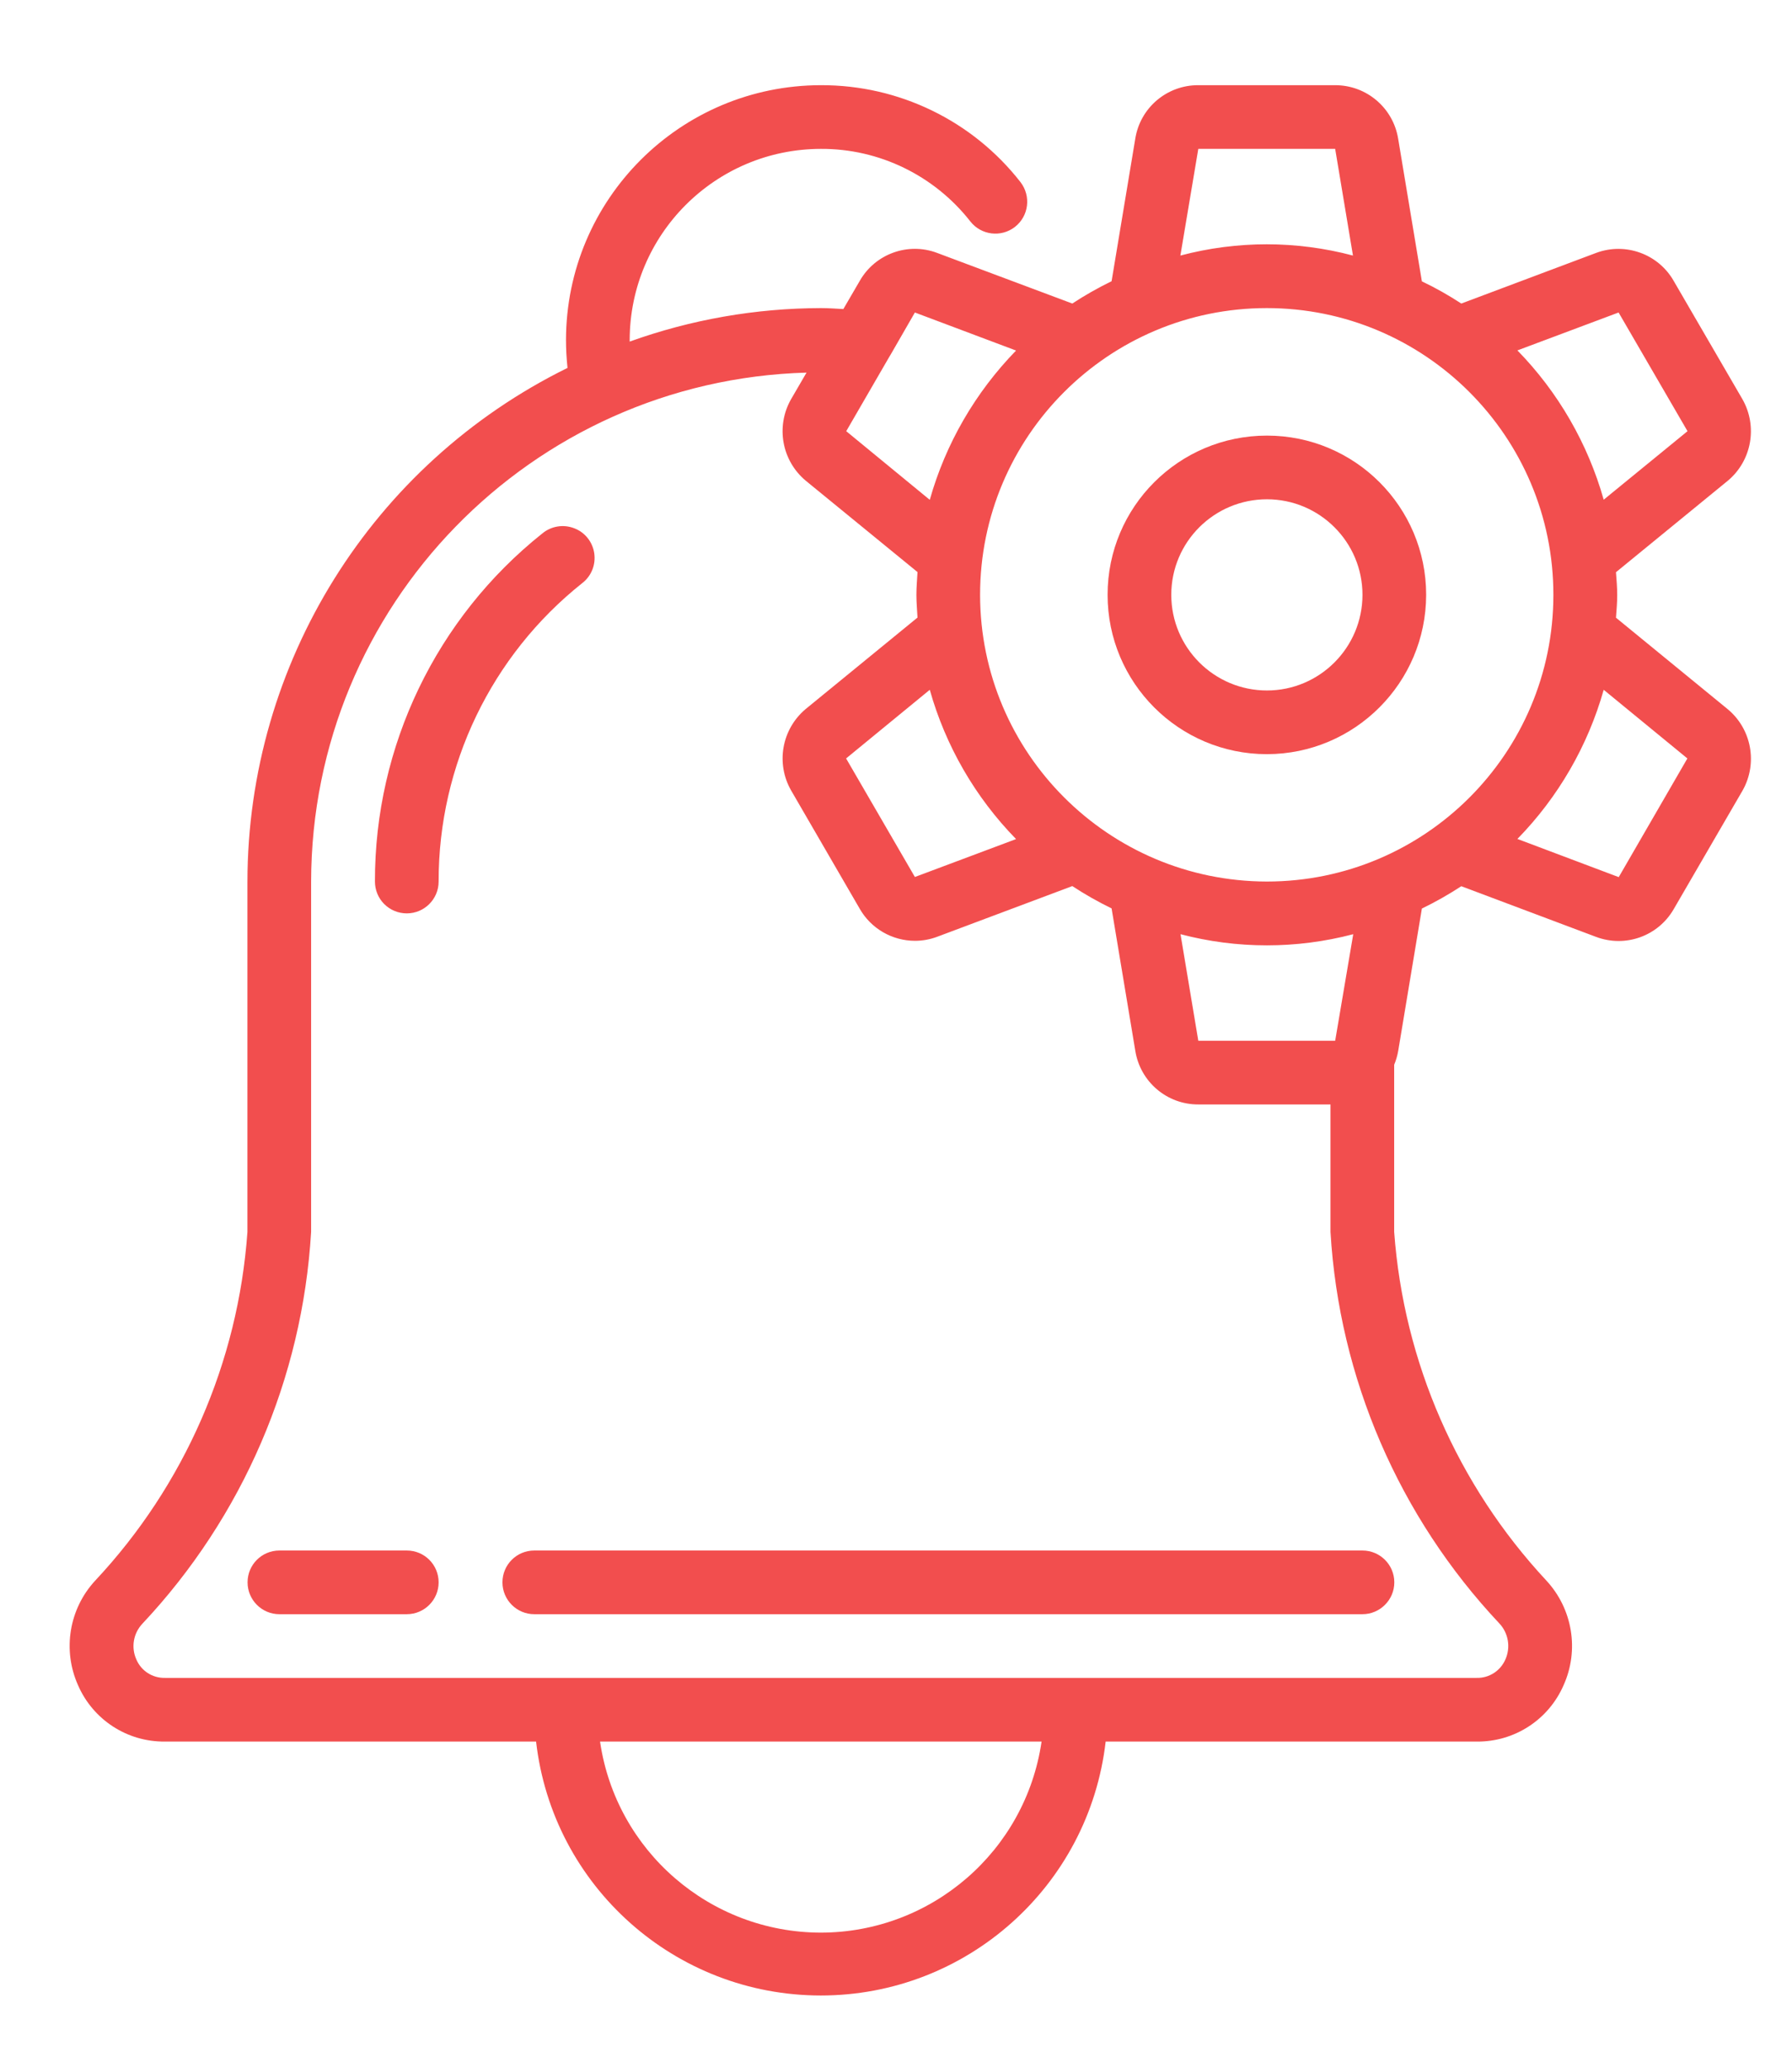 <svg width="13" height="15" viewBox="0 0 13 15" fill="none" xmlns="http://www.w3.org/2000/svg">
<path d="M0.566 12.225C0.675 12.476 0.923 12.637 1.197 12.634H3.889C4.009 13.684 4.898 14.476 5.955 14.476C7.011 14.476 7.9 13.684 8.021 12.634H10.712C10.986 12.637 11.234 12.476 11.343 12.225C11.458 11.97 11.408 11.671 11.218 11.466C10.573 10.773 10.183 9.881 10.114 8.937V7.724C10.127 7.693 10.137 7.659 10.143 7.625L10.315 6.591C10.414 6.543 10.509 6.489 10.601 6.429L11.58 6.797C11.792 6.876 12.029 6.791 12.142 6.595L12.643 5.732C12.752 5.536 12.707 5.289 12.534 5.145L11.723 4.481C11.727 4.427 11.732 4.372 11.732 4.316C11.732 4.261 11.727 4.206 11.723 4.151L12.536 3.486C12.708 3.341 12.752 3.093 12.641 2.897L12.143 2.04C12.032 1.843 11.793 1.756 11.581 1.834L10.601 2.202C10.509 2.142 10.414 2.088 10.315 2.041L10.143 1.007C10.107 0.783 9.914 0.618 9.686 0.618H8.693C8.466 0.617 8.272 0.781 8.236 1.005L8.064 2.04C7.966 2.088 7.87 2.142 7.779 2.202L6.799 1.835C6.588 1.755 6.35 1.841 6.238 2.036L6.118 2.242C6.064 2.239 6.01 2.235 5.955 2.235C5.482 2.236 5.013 2.318 4.568 2.478C4.568 2.474 4.568 2.47 4.568 2.467C4.569 1.701 5.189 1.081 5.955 1.08C6.378 1.078 6.778 1.273 7.039 1.606C7.118 1.707 7.263 1.724 7.363 1.646C7.464 1.567 7.481 1.422 7.403 1.321C7.055 0.875 6.52 0.616 5.955 0.618C4.934 0.619 4.107 1.446 4.106 2.467C4.106 2.534 4.11 2.602 4.117 2.669C2.697 3.368 1.797 4.812 1.795 6.395V8.937C1.728 9.882 1.338 10.775 0.691 11.466C0.501 11.671 0.452 11.97 0.566 12.225ZM5.955 14.02C5.151 14.019 4.469 13.429 4.353 12.634H7.556C7.44 13.429 6.758 14.019 5.955 14.02ZM9.686 7.55H8.693L8.564 6.777C8.975 6.885 9.406 6.885 9.817 6.777L9.686 7.55ZM7.371 6.087L6.637 6.362L6.138 5.502L6.745 5.004C6.86 5.412 7.075 5.784 7.371 6.087ZM7.11 4.315C7.11 3.167 8.041 2.235 9.19 2.235C10.338 2.235 11.269 3.167 11.269 4.315C11.269 5.464 10.338 6.395 9.19 6.395C8.042 6.393 7.111 5.463 7.11 4.315ZM12.241 5.502L11.743 6.363L11.008 6.086C11.304 5.783 11.519 5.411 11.634 5.004L12.241 5.502ZM11.742 2.267L12.242 3.128L11.634 3.625C11.519 3.218 11.304 2.845 11.008 2.542L11.742 2.267ZM8.693 1.08H9.686L9.815 1.854C9.405 1.745 8.973 1.745 8.563 1.854L8.693 1.08ZM7.371 2.543C7.076 2.846 6.86 3.218 6.745 3.626L6.139 3.128L6.447 2.596C6.452 2.588 6.457 2.58 6.462 2.571L6.637 2.267L7.371 2.543ZM1.033 11.779C1.761 11.004 2.194 9.998 2.257 8.937V6.395C2.26 4.395 3.852 2.76 5.851 2.703L5.737 2.899C5.627 3.096 5.672 3.342 5.845 3.487L6.656 4.15C6.653 4.205 6.648 4.259 6.648 4.315C6.648 4.371 6.653 4.425 6.656 4.48L5.843 5.145C5.671 5.291 5.627 5.538 5.739 5.734L6.236 6.591C6.318 6.736 6.472 6.825 6.638 6.825C6.693 6.825 6.747 6.815 6.798 6.796L7.779 6.428C7.87 6.488 7.966 6.542 8.064 6.59L8.236 7.623C8.272 7.848 8.466 8.013 8.693 8.012H9.652V8.937C9.715 9.998 10.149 11.003 10.877 11.777C10.943 11.847 10.96 11.95 10.921 12.038C10.885 12.121 10.803 12.174 10.713 12.172H1.197C1.106 12.174 1.024 12.121 0.989 12.038C0.95 11.951 0.967 11.849 1.033 11.779Z" fill="#F24E4E"/>
<path d="M2.027 11.71H2.951C3.079 11.71 3.182 11.606 3.182 11.479C3.182 11.351 3.079 11.248 2.951 11.248H2.027C1.899 11.248 1.796 11.351 1.796 11.479C1.796 11.606 1.899 11.71 2.027 11.71Z" fill="#F24E4E"/>
<path d="M3.645 11.479C3.645 11.606 3.748 11.71 3.876 11.71H9.884C10.011 11.71 10.115 11.606 10.115 11.479C10.115 11.351 10.011 11.248 9.884 11.248H3.876C3.748 11.248 3.645 11.351 3.645 11.479Z" fill="#F24E4E"/>
<path d="M2.951 6.626C3.078 6.626 3.182 6.523 3.182 6.395C3.181 5.552 3.564 4.755 4.224 4.23C4.29 4.179 4.323 4.097 4.311 4.014C4.299 3.931 4.243 3.861 4.165 3.832C4.087 3.802 3.999 3.816 3.934 3.87C3.166 4.482 2.718 5.412 2.72 6.395C2.72 6.456 2.744 6.515 2.787 6.558C2.831 6.602 2.89 6.626 2.951 6.626Z" fill="#F24E4E"/>
<path d="M10.346 4.315C10.346 3.677 9.829 3.16 9.191 3.16C8.552 3.16 8.035 3.677 8.035 4.315C8.035 4.953 8.552 5.471 9.191 5.471C9.828 5.47 10.345 4.953 10.346 4.315ZM8.497 4.315C8.497 3.932 8.808 3.622 9.191 3.622C9.573 3.622 9.884 3.932 9.884 4.315C9.884 4.698 9.573 5.009 9.191 5.009C8.808 5.009 8.497 4.698 8.497 4.315Z" fill="#F24E4E"/>
</svg>
